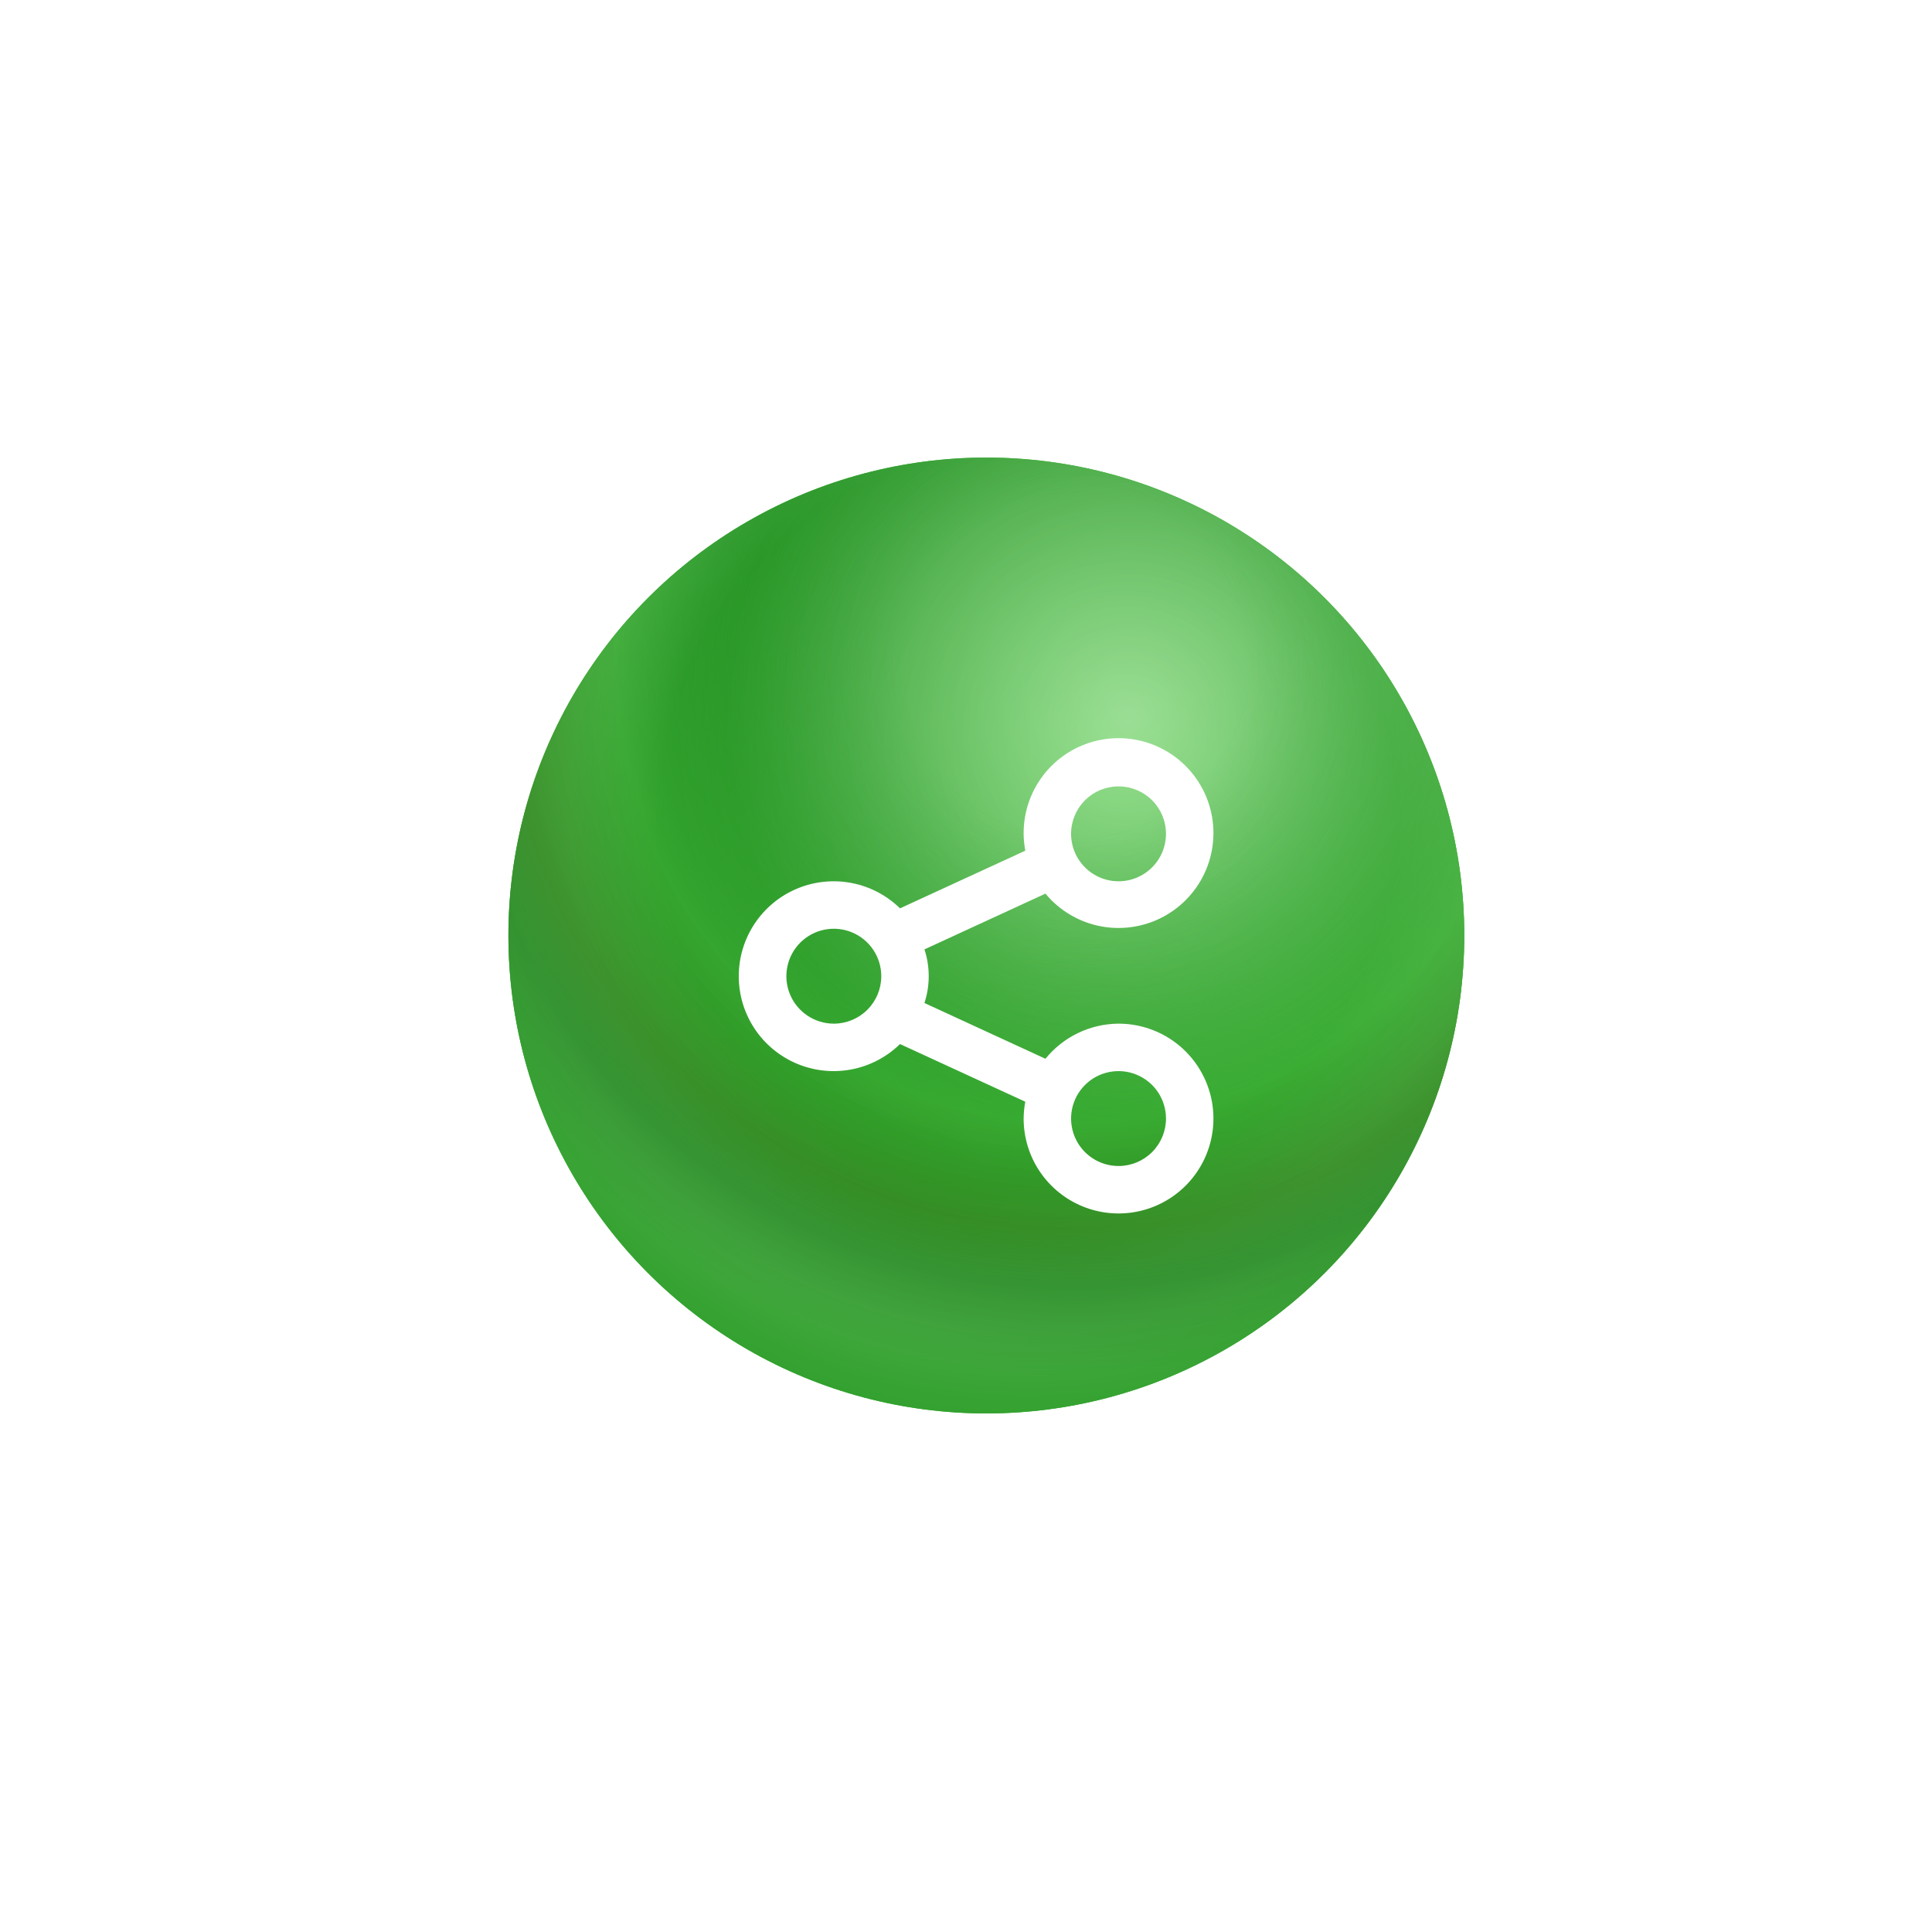 <svg width="95" height="95" viewBox="0 0 95 95" fill="none" xmlns="http://www.w3.org/2000/svg">
<g filter="url(#filter0_d_5547_2381)">
<g filter="url(#filter1_i_5547_2381)">
<circle cx="47.5" cy="31.5" r="23.5" fill="#4AC63F"/>
<circle cx="47.5" cy="31.5" r="23.5" fill="url(#paint0_radial_5547_2381)"/>
<circle cx="47.5" cy="31.5" r="23.5" fill="url(#paint1_radial_5547_2381)" fill-opacity="0.45" style="mix-blend-mode:lighten"/>
<circle cx="47.5" cy="31.5" r="23.5" fill="url(#paint2_radial_5547_2381)" fill-opacity="0.15" style="mix-blend-mode:lighten"/>
<circle cx="47.5" cy="31.5" r="23.5" fill="url(#paint3_radial_5547_2381)" fill-opacity="0.56" style="mix-blend-mode:multiply"/>
</g>
<path d="M55 34.335C54.311 34.339 53.631 34.496 53.01 34.795C52.389 35.093 51.841 35.526 51.407 36.061L45.457 33.32C45.737 32.463 45.737 31.54 45.457 30.683L51.407 27.941C52.109 28.788 53.087 29.36 54.17 29.556C55.252 29.752 56.369 29.558 57.323 29.011C58.277 28.463 59.007 27.596 59.384 26.563C59.761 25.53 59.761 24.396 59.384 23.363C59.007 22.33 58.277 21.463 57.322 20.916C56.368 20.368 55.252 20.176 54.169 20.372C53.087 20.567 52.108 21.139 51.407 21.986C50.705 22.834 50.325 23.901 50.334 25.001C50.337 25.279 50.365 25.556 50.415 25.83L44.255 28.665C43.599 28.022 42.767 27.588 41.865 27.417C40.962 27.245 40.029 27.344 39.183 27.7C38.336 28.056 37.614 28.654 37.105 29.419C36.597 30.185 36.326 31.083 36.326 32.001C36.326 32.92 36.597 33.818 37.105 34.583C37.614 35.348 38.336 35.946 39.183 36.303C40.029 36.659 40.962 36.757 41.865 36.586C42.767 36.414 43.599 35.98 44.255 35.338L50.415 38.173C50.365 38.446 50.337 38.723 50.334 39.001C50.334 39.924 50.607 40.827 51.12 41.594C51.633 42.361 52.362 42.959 53.215 43.313C54.067 43.666 55.006 43.758 55.911 43.578C56.816 43.398 57.648 42.954 58.3 42.301C58.953 41.648 59.397 40.817 59.577 39.912C59.758 39.006 59.665 38.068 59.312 37.215C58.959 36.363 58.361 35.634 57.593 35.121C56.826 34.608 55.923 34.335 55 34.335ZM55 22.668C55.462 22.668 55.913 22.805 56.297 23.061C56.681 23.318 56.98 23.682 57.156 24.108C57.333 24.535 57.379 25.004 57.289 25.456C57.199 25.909 56.977 26.325 56.65 26.651C56.324 26.977 55.908 27.2 55.456 27.29C55.003 27.38 54.534 27.334 54.108 27.157C53.681 26.98 53.317 26.681 53.06 26.298C52.804 25.914 52.667 25.463 52.667 25.001C52.667 24.382 52.913 23.789 53.35 23.351C53.788 22.914 54.382 22.668 55 22.668V22.668ZM41 34.335C40.539 34.335 40.088 34.198 39.704 33.941C39.32 33.685 39.021 33.321 38.845 32.894C38.668 32.468 38.622 31.999 38.712 31.546C38.802 31.093 39.024 30.678 39.35 30.351C39.677 30.025 40.093 29.803 40.545 29.713C40.998 29.623 41.467 29.669 41.893 29.846C42.32 30.022 42.684 30.321 42.941 30.705C43.197 31.089 43.334 31.54 43.334 32.001C43.334 32.62 43.088 33.214 42.65 33.651C42.213 34.089 41.619 34.335 41 34.335ZM55 41.335C54.539 41.335 54.088 41.198 53.704 40.941C53.32 40.685 53.021 40.321 52.845 39.894C52.668 39.468 52.622 38.999 52.712 38.546C52.802 38.093 53.024 37.678 53.35 37.351C53.677 37.025 54.093 36.803 54.545 36.713C54.998 36.623 55.467 36.669 55.893 36.846C56.32 37.022 56.684 37.321 56.941 37.705C57.197 38.089 57.334 38.54 57.334 39.001C57.334 39.62 57.088 40.214 56.65 40.651C56.213 41.089 55.619 41.335 55 41.335Z" fill="white"/>
</g>
<defs>
<filter id="filter0_d_5547_2381" x="0" y="0" width="95" height="95" filterUnits="userSpaceOnUse" color-interpolation-filters="sRGB">
<feFlood flood-opacity="0" result="BackgroundImageFix"/>
<feColorMatrix in="SourceAlpha" type="matrix" values="0 0 0 0 0 0 0 0 0 0 0 0 0 0 0 0 0 0 127 0" result="hardAlpha"/>
<feMorphology radius="8" operator="erode" in="SourceAlpha" result="effect1_dropShadow_5547_2381"/>
<feOffset dy="16"/>
<feGaussianBlur stdDeviation="16"/>
<feComposite in2="hardAlpha" operator="out"/>
<feColorMatrix type="matrix" values="0 0 0 0 0.29 0 0 0 0 0.776 0 0 0 0 0.247 0 0 0 0.25 0"/>
<feBlend mode="normal" in2="BackgroundImageFix" result="effect1_dropShadow_5547_2381"/>
<feBlend mode="normal" in="SourceGraphic" in2="effect1_dropShadow_5547_2381" result="shape"/>
</filter>
<filter id="filter1_i_5547_2381" x="24" y="6.5" width="48" height="48.499" filterUnits="userSpaceOnUse" color-interpolation-filters="sRGB">
<feFlood flood-opacity="0" result="BackgroundImageFix"/>
<feBlend mode="normal" in="SourceGraphic" in2="BackgroundImageFix" result="shape"/>
<feColorMatrix in="SourceAlpha" type="matrix" values="0 0 0 0 0 0 0 0 0 0 0 0 0 0 0 0 0 0 127 0" result="hardAlpha"/>
<feOffset dx="1" dy="-1.5"/>
<feGaussianBlur stdDeviation="3.999"/>
<feComposite in2="hardAlpha" operator="arithmetic" k2="-1" k3="1"/>
<feColorMatrix type="matrix" values="0 0 0 0 0 0 0 0 0 0 0 0 0 0 0 0 0 0 0.25 0"/>
<feBlend mode="normal" in2="shape" result="effect1_innerShadow_5547_2381"/>
</filter>
<radialGradient id="paint0_radial_5547_2381" cx="0" cy="0" r="1" gradientUnits="userSpaceOnUse" gradientTransform="translate(54.275 22.185) rotate(123.232) scale(22.02 22.02)">
<stop stop-color="#4AC63F"/>
<stop offset="1" stop-color="#228B22"/>
</radialGradient>
<radialGradient id="paint1_radial_5547_2381" cx="0" cy="0" r="1" gradientUnits="userSpaceOnUse" gradientTransform="translate(54.486 20.703) rotate(123.69) scale(19.847)">
<stop stop-color="white"/>
<stop offset="1" stop-color="white" stop-opacity="0"/>
</radialGradient>
<radialGradient id="paint2_radial_5547_2381" cx="0" cy="0" r="1" gradientUnits="userSpaceOnUse" gradientTransform="translate(49.617 25.572) rotate(111.949) scale(30.586)">
<stop offset="0.596" stop-color="white" stop-opacity="0"/>
<stop offset="0.743" stop-color="white"/>
<stop offset="0.832" stop-color="white"/>
<stop offset="1" stop-color="white" stop-opacity="0"/>
</radialGradient>
<radialGradient id="paint3_radial_5547_2381" cx="0" cy="0" r="1" gradientUnits="userSpaceOnUse" gradientTransform="translate(51.946 18.162) rotate(106.798) scale(35.163)">
<stop offset="0.238" stop-color="#219125" stop-opacity="0"/>
<stop offset="0.64" stop-color="#4AC63F" stop-opacity="0.81"/>
<stop offset="0.792" stop-color="#3A8B1D" stop-opacity="0.99"/>
<stop offset="0.868" stop-color="#258A1D" stop-opacity="0.81"/>
<stop offset="1" stop-color="#4AC63F" stop-opacity="0.6"/>
</radialGradient>
</defs>
</svg>
